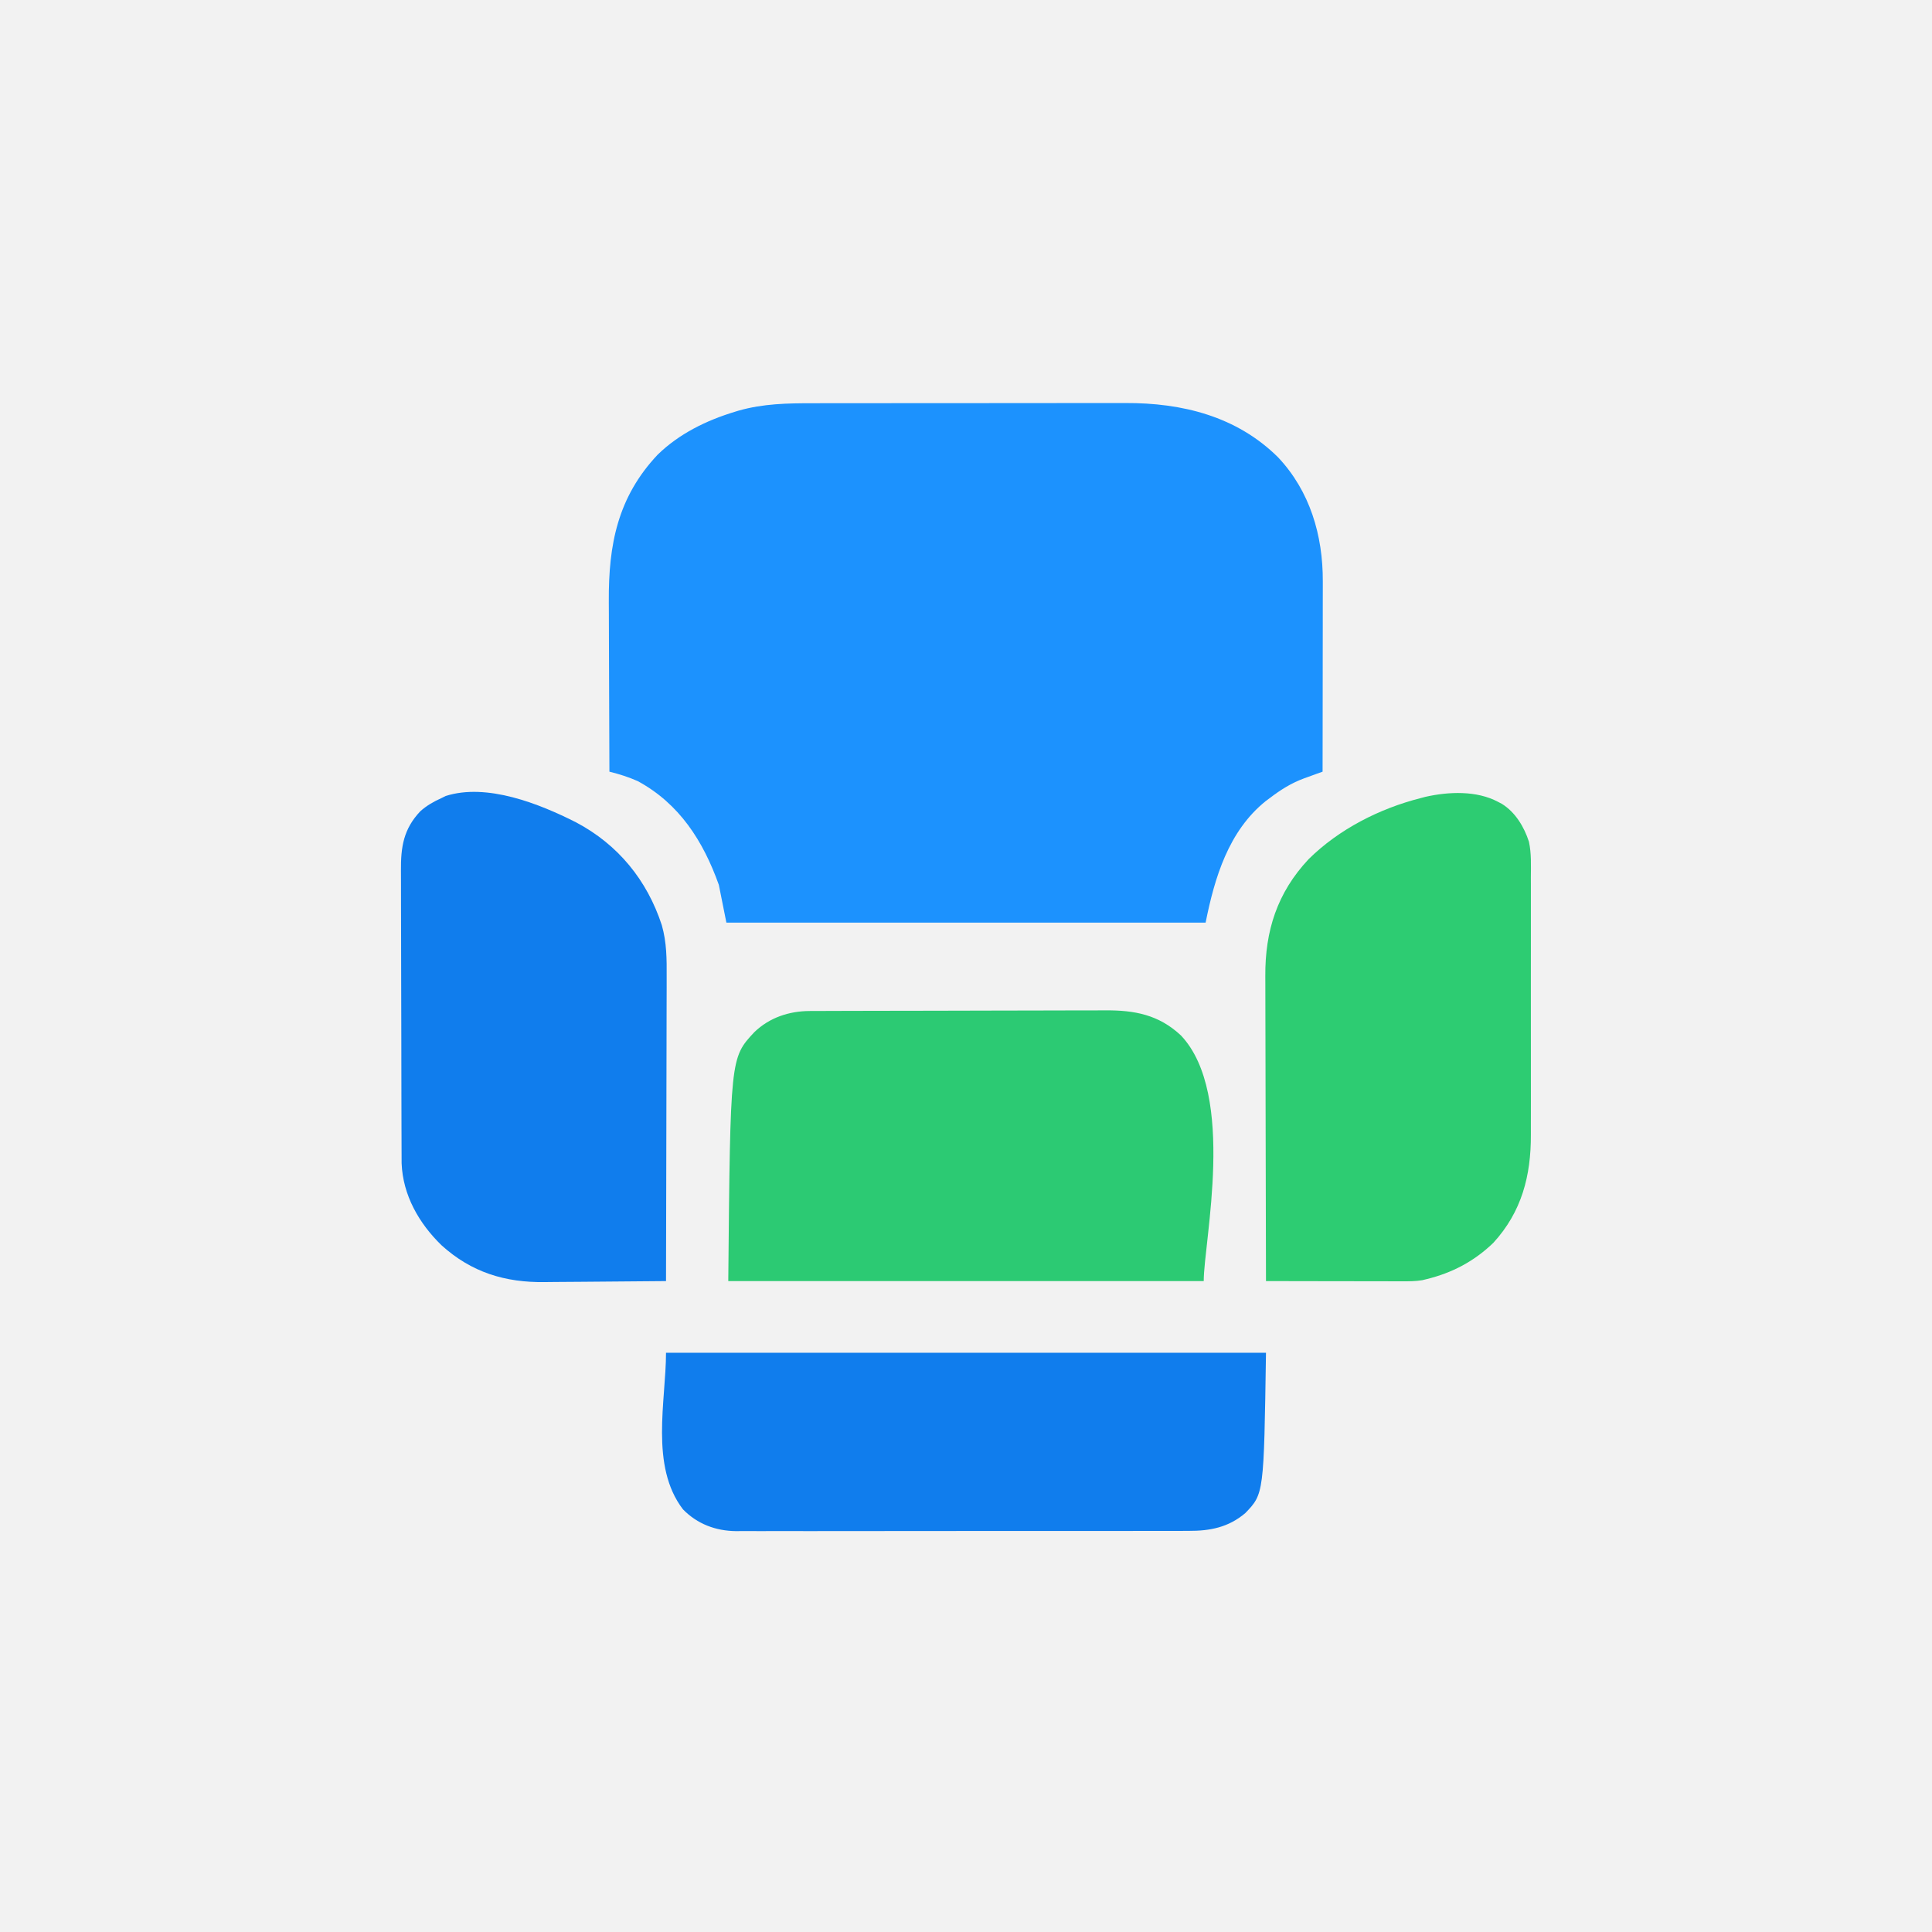 <?xml version="1.0" encoding="UTF-8"?>
<svg version="1.1" xmlns="http://www.w3.org/2000/svg" width="1024" height="1024">
<rect width="100%" height="100%" fill="#333333" stroke="none"/>
<path d="M0 0 C337.92 0 675.84 0 1024 0 C1024 337.92 1024 675.84 1024 1024 C686.08 1024 348.16 1024 0 1024 C0 686.08 0 348.16 0 0 Z " fill="#F2F2F2" transform="translate(0,0)"/>
<path d="M0 0 C1.974 -0.004 3.949 -0.01 5.923 -0.015 C11.252 -0.029 16.58 -0.029 21.909 -0.027 C26.374 -0.026 30.839 -0.031 35.305 -0.036 C45.849 -0.047 56.393 -0.047 66.937 -0.041 C77.776 -0.035 88.614 -0.047 99.453 -0.069 C108.794 -0.086 118.134 -0.092 127.475 -0.089 C133.038 -0.087 138.601 -0.09 144.164 -0.104 C149.401 -0.116 154.638 -0.114 159.875 -0.101 C161.783 -0.099 163.692 -0.102 165.6 -0.11 C195.742 -0.232 224.622 6.895 246.581 28.677 C263.468 46.612 270.358 70.054 270.273 94.351 C270.273 95.444 270.273 96.537 270.273 97.664 C270.272 101.262 270.265 104.86 270.257 108.458 C270.255 110.959 270.254 113.46 270.253 115.961 C270.249 121.862 270.241 127.762 270.231 133.662 C270.219 141.042 270.214 148.423 270.208 155.804 C270.197 168.961 270.18 182.118 270.159 195.275 C268.54 195.856 268.54 195.856 266.888 196.449 C265.447 196.975 264.006 197.502 262.565 198.029 C261.857 198.282 261.148 198.535 260.418 198.796 C253.567 201.318 247.976 204.838 242.159 209.275 C241.445 209.806 240.731 210.337 239.995 210.884 C220.277 226.752 212.904 251.551 208.159 275.275 C124.339 275.275 40.519 275.275 -45.841 275.275 C-47.821 265.375 -47.821 265.375 -49.841 255.275 C-58.119 232.06 -70.755 212.234 -92.841 200.275 C-97.732 198.103 -102.657 196.557 -107.841 195.275 C-107.911 180.835 -107.964 166.395 -107.996 151.955 C-108.012 145.249 -108.033 138.542 -108.067 131.836 C-108.1 125.352 -108.118 118.868 -108.125 112.384 C-108.131 109.922 -108.142 107.461 -108.158 104.999 C-108.349 74.992 -103.504 49.82 -82.278 27.275 C-70.907 16.179 -56.431 9.093 -41.341 4.525 C-40.364 4.226 -40.364 4.226 -39.367 3.922 C-26.353 0.208 -13.411 -0.02 0 0 Z " fill="#1C92FE" transform="translate(430.841,213.725)"/>
<path d="M0 0 C0.725 -0.004 1.45 -0.007 2.198 -0.011 C4.629 -0.022 7.059 -0.026 9.49 -0.03 C11.233 -0.036 12.976 -0.043 14.719 -0.05 C20.447 -0.071 26.174 -0.081 31.901 -0.091 C33.875 -0.095 35.85 -0.099 37.825 -0.103 C47.107 -0.123 56.39 -0.137 65.672 -0.145 C76.368 -0.155 87.064 -0.181 97.76 -0.222 C106.038 -0.252 114.316 -0.267 122.594 -0.27 C127.532 -0.272 132.47 -0.281 137.409 -0.306 C142.062 -0.33 146.715 -0.334 151.368 -0.324 C153.067 -0.323 154.766 -0.329 156.465 -0.343 C172.082 -0.463 185.02 1.931 196.807 13.026 C226.247 44.365 208.811 122.202 208.811 143.147 C125.651 143.147 42.491 143.147 -43.189 143.147 C-42.114 24.85 -42.114 24.85 -29.38 11.21 C-21.363 3.475 -10.949 0.036 0 0 Z " fill="#2CCA73" transform="translate(429.189,535.853)"/>
<path d="M0 0 C22.287 11.769 37.703 30.665 45.498 54.53 C48.114 63.681 48.129 72.538 48.065 81.956 C48.064 83.721 48.065 85.486 48.066 87.252 C48.067 92.009 48.05 96.766 48.029 101.524 C48.01 106.509 48.008 111.493 48.004 116.478 C47.995 125.902 47.971 135.326 47.94 144.75 C47.907 155.485 47.89 166.22 47.875 176.955 C47.844 199.024 47.791 221.093 47.724 243.162 C37.457 243.279 27.19 243.367 16.922 243.421 C12.152 243.447 7.383 243.482 2.614 243.539 C-2.003 243.594 -6.619 243.623 -11.236 243.636 C-12.983 243.645 -14.73 243.663 -16.477 243.691 C-37.493 244.006 -55.427 238.546 -71.276 224.162 C-83.202 212.569 -91.745 197.662 -92.41 180.75 C-92.414 179.492 -92.418 178.235 -92.423 176.94 C-92.426 176.235 -92.43 175.531 -92.434 174.805 C-92.445 172.456 -92.449 170.107 -92.453 167.759 C-92.459 166.069 -92.466 164.38 -92.473 162.691 C-92.494 157.155 -92.504 151.62 -92.514 146.084 C-92.518 144.174 -92.522 142.264 -92.526 140.354 C-92.545 131.382 -92.56 122.41 -92.568 113.438 C-92.578 103.097 -92.604 92.756 -92.644 82.415 C-92.675 74.41 -92.689 66.406 -92.693 58.401 C-92.695 53.626 -92.704 48.85 -92.729 44.075 C-92.752 39.58 -92.757 35.085 -92.746 30.591 C-92.746 28.947 -92.752 27.303 -92.766 25.659 C-92.865 13.094 -91.434 3.579 -82.494 -5.862 C-79.088 -8.896 -75.425 -10.983 -71.276 -12.838 C-70.549 -13.203 -69.822 -13.568 -69.073 -13.944 C-47.222 -20.932 -19.369 -9.807 0 0 Z " fill="#107DED" transform="translate(305.276,435.838)"/>
<path d="M0 0 C0.975 0.509 0.975 0.509 1.969 1.027 C9.146 5.45 13.818 13.242 16.362 21.109 C17.736 27.334 17.415 33.768 17.388 40.114 C17.392 41.736 17.398 43.358 17.404 44.981 C17.418 49.367 17.413 53.754 17.403 58.141 C17.395 62.75 17.402 67.36 17.407 71.969 C17.413 79.714 17.405 87.46 17.391 95.205 C17.375 104.126 17.38 113.047 17.397 121.968 C17.41 129.654 17.412 137.34 17.404 145.026 C17.4 149.605 17.399 154.183 17.409 158.761 C17.418 163.074 17.411 167.386 17.394 171.699 C17.39 173.27 17.391 174.841 17.398 176.411 C17.482 198.144 12.541 217.339 -2.535 233.762 C-12.699 243.537 -24.297 249.664 -38 253 C-39.081 253.265 -39.081 253.265 -40.183 253.536 C-43.768 254.127 -47.29 254.131 -50.911 254.114 C-52.083 254.114 -52.083 254.114 -53.278 254.114 C-55.848 254.113 -58.418 254.106 -60.988 254.098 C-62.775 254.096 -64.561 254.094 -66.348 254.093 C-71.041 254.09 -75.735 254.08 -80.428 254.069 C-85.221 254.058 -90.014 254.054 -94.807 254.049 C-104.204 254.038 -113.602 254.021 -123 254 C-123.07 231.164 -123.123 208.328 -123.155 185.492 C-123.171 174.887 -123.192 164.283 -123.226 153.679 C-123.256 144.431 -123.276 135.184 -123.282 125.936 C-123.286 121.044 -123.295 116.152 -123.317 111.26 C-123.338 106.645 -123.344 102.031 -123.339 97.417 C-123.34 95.732 -123.346 94.048 -123.358 92.364 C-123.514 68.417 -117.077 48.158 -100.395 30.367 C-84.31 14.466 -62.834 3.554 -41 -2 C-40.151 -2.224 -39.301 -2.449 -38.426 -2.68 C-26.116 -5.432 -11.339 -6.049 0 0 Z " fill="#2DCC72" transform="translate(794,425)"/>
<path d="M0 0 C104.94 0 209.88 0 318 0 C316.884 74.764 316.884 74.764 307 85 C298.137 92.502 288.405 94.458 277.039 94.388 C275.98 94.393 274.922 94.398 273.831 94.404 C270.309 94.418 266.787 94.411 263.264 94.404 C260.729 94.41 258.193 94.417 255.658 94.425 C249.501 94.441 243.344 94.443 237.186 94.438 C232.179 94.434 227.172 94.435 222.164 94.44 C221.45 94.441 220.736 94.442 220 94.443 C218.549 94.444 217.097 94.446 215.646 94.447 C202.054 94.461 188.463 94.456 174.872 94.444 C162.454 94.434 150.037 94.447 137.62 94.471 C124.849 94.495 112.078 94.505 99.308 94.498 C92.146 94.495 84.985 94.497 77.823 94.515 C71.088 94.531 64.354 94.526 57.619 94.507 C55.152 94.504 52.684 94.507 50.217 94.517 C46.84 94.53 43.465 94.519 40.088 94.501 C39.119 94.511 38.15 94.52 37.152 94.53 C26.338 94.415 16.642 90.791 9 83 C-8.642 60.03 0 25.319 0 0 Z " fill="#107DED" transform="translate(353,717)"/>
</svg>
